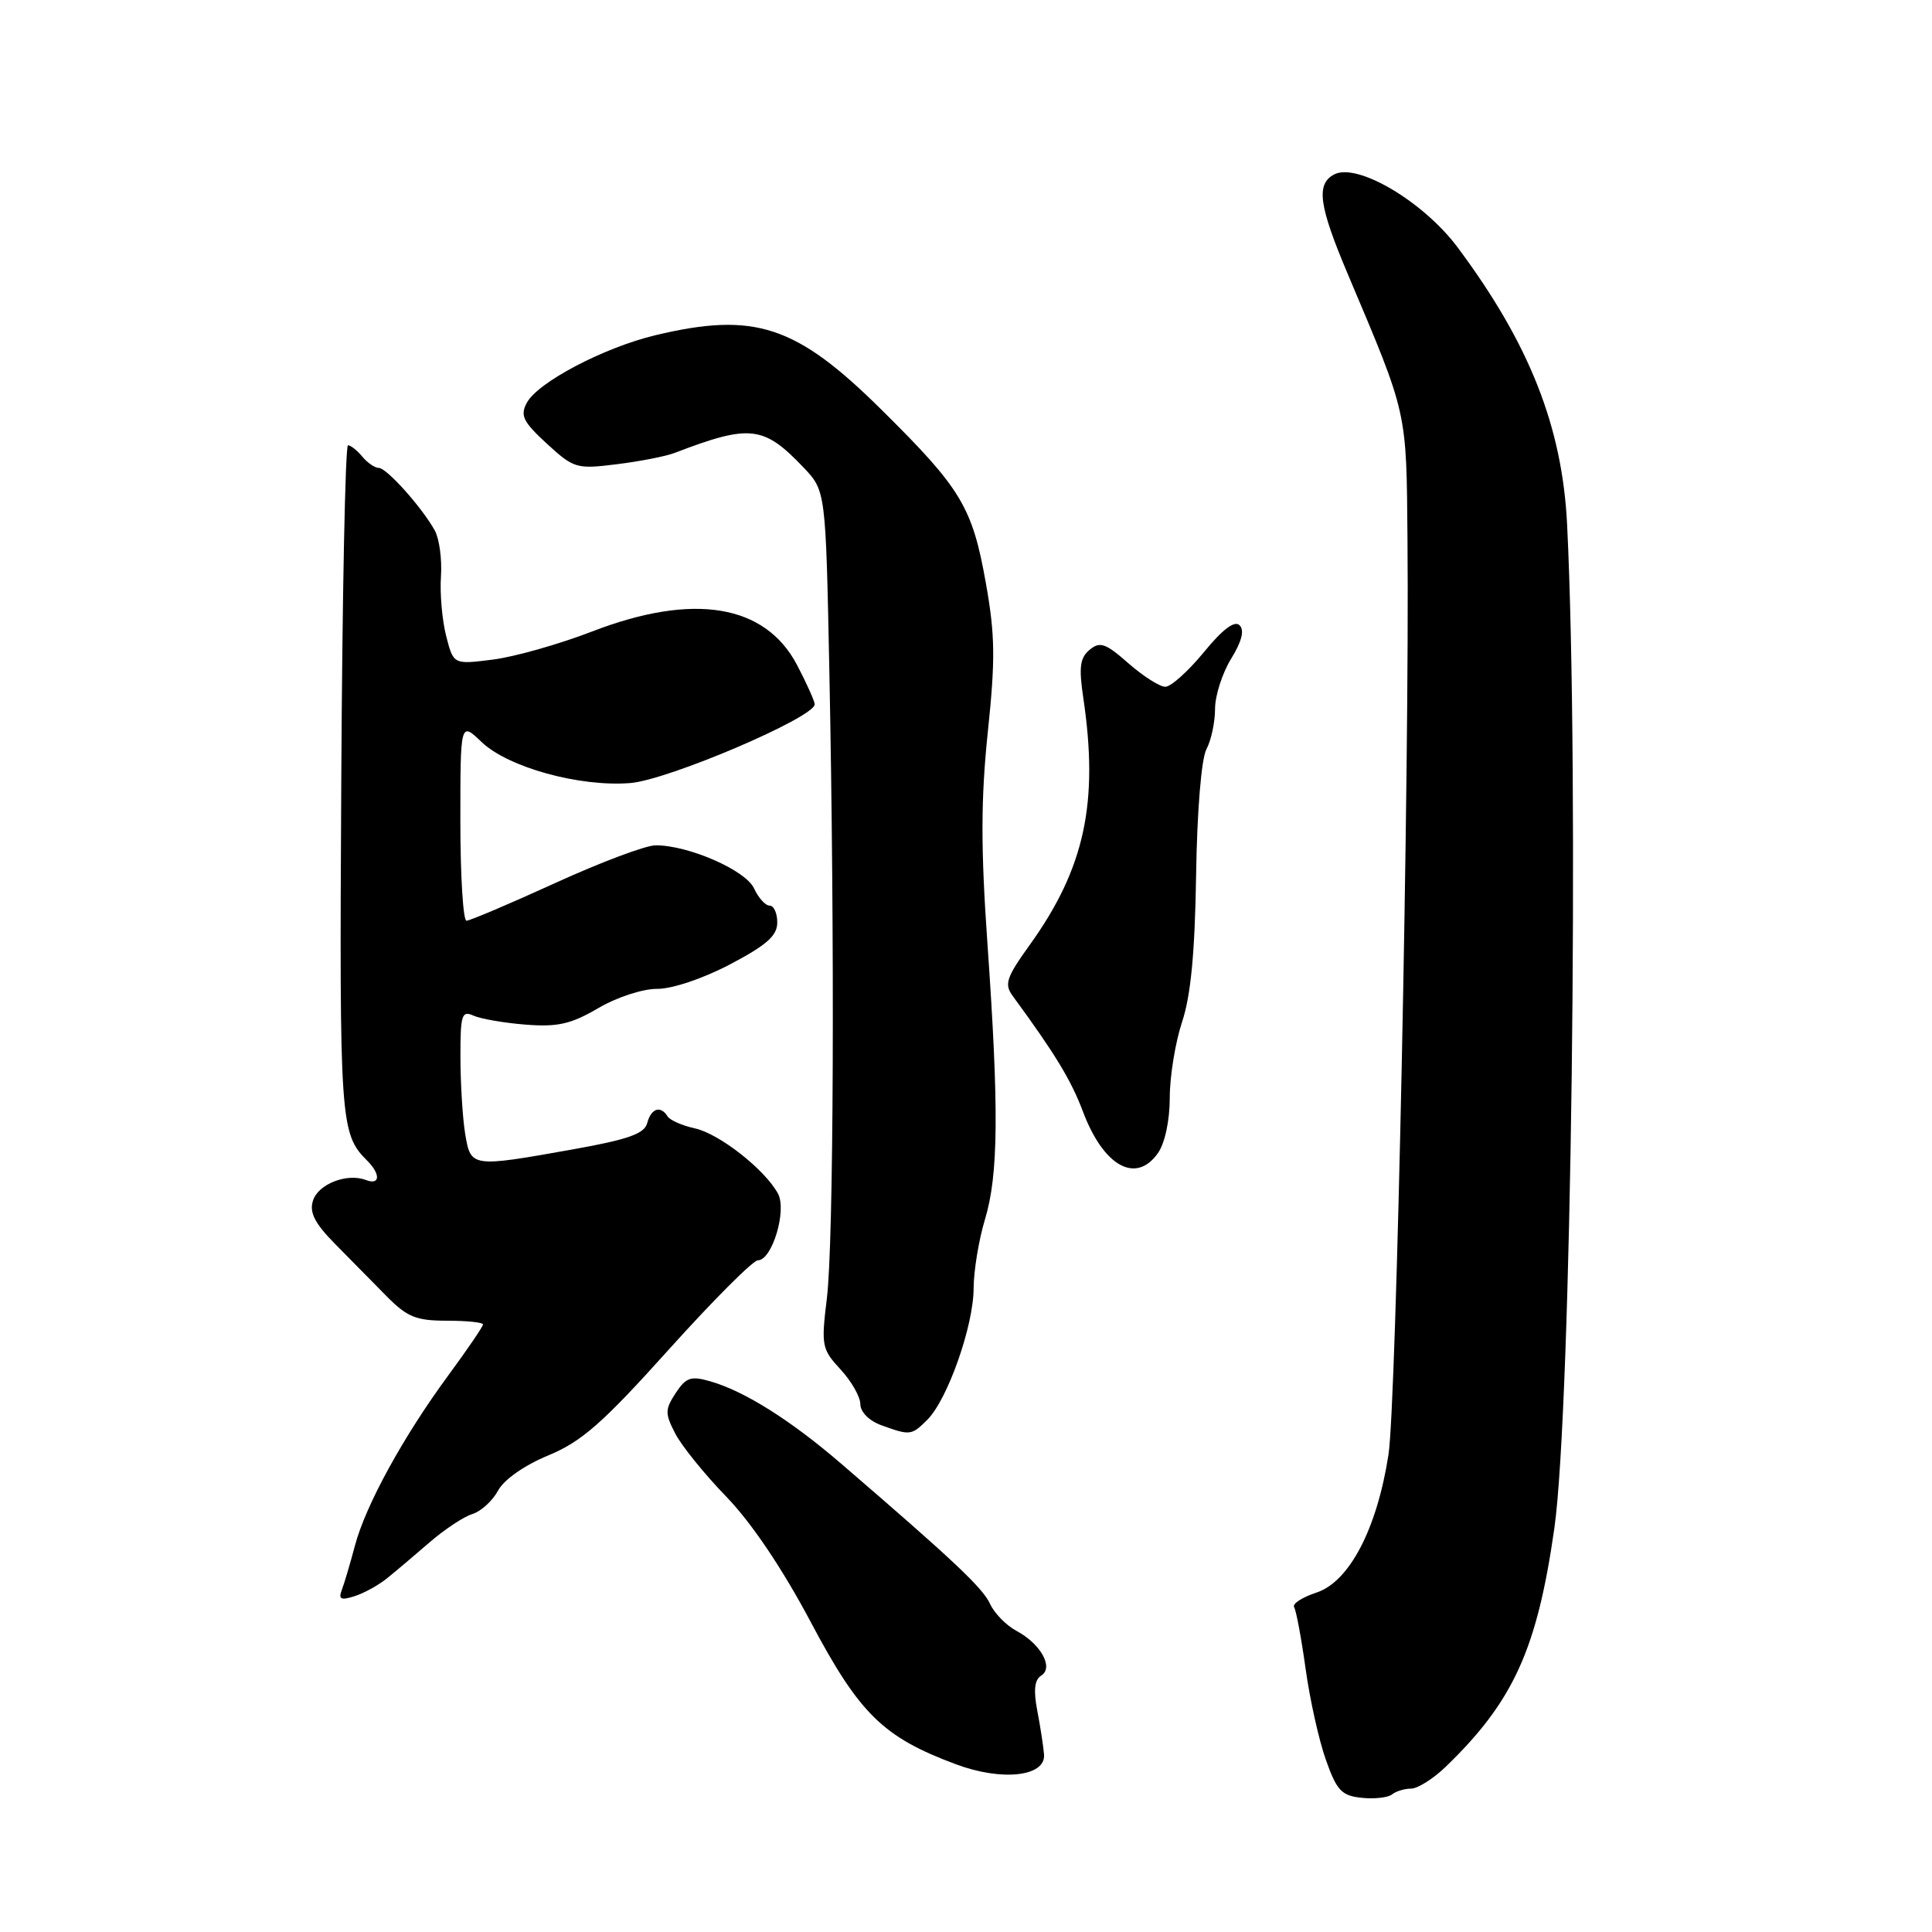 <?xml version="1.0" encoding="UTF-8" standalone="no"?>
<!DOCTYPE svg PUBLIC "-//W3C//DTD SVG 1.1//EN" "http://www.w3.org/Graphics/SVG/1.1/DTD/svg11.dtd" >
<svg xmlns="http://www.w3.org/2000/svg" xmlns:xlink="http://www.w3.org/1999/xlink" version="1.1" viewBox="0 0 256 256">
 <g >
 <path fill="currentColor"
d=" M 186.98 237.00 C 187.84 237.00 189.89 235.71 191.53 234.14 C 200.52 225.47 203.67 218.56 205.96 202.50 C 208.21 186.73 209.28 102.44 207.65 69.50 C 207.01 56.55 202.66 45.54 193.15 32.79 C 188.60 26.69 179.81 21.50 176.77 23.12 C 174.36 24.41 174.75 27.24 178.59 36.32 C 186.56 55.18 186.35 54.22 186.50 71.50 C 186.78 102.02 185.03 186.06 183.98 192.76 C 182.45 202.60 178.80 209.58 174.45 211.02 C 172.54 211.65 171.20 212.52 171.48 212.96 C 171.75 213.41 172.44 217.08 173.00 221.13 C 173.56 225.19 174.77 230.62 175.69 233.20 C 177.13 237.27 177.77 237.94 180.43 238.22 C 182.12 238.40 183.93 238.19 184.45 237.77 C 184.97 237.35 186.11 237.00 186.98 237.00 Z  M 138.34 232.47 C 138.25 231.38 137.85 228.77 137.44 226.65 C 136.93 223.97 137.08 222.57 137.96 222.03 C 139.66 220.98 137.92 217.83 134.69 216.10 C 133.33 215.37 131.76 213.77 131.19 212.53 C 130.24 210.42 126.34 206.75 111.50 193.98 C 104.78 188.19 98.66 184.34 94.14 183.04 C 91.54 182.29 90.90 182.51 89.53 184.59 C 88.11 186.77 88.10 187.30 89.48 189.96 C 90.32 191.59 93.37 195.36 96.26 198.34 C 99.58 201.78 103.68 207.86 107.45 214.97 C 113.90 227.12 117.02 230.18 126.65 233.77 C 132.77 236.06 138.58 235.41 138.34 232.47 Z  M 51.26 209.15 C 52.39 208.24 54.93 206.10 56.91 204.38 C 58.88 202.67 61.44 200.97 62.59 200.62 C 63.74 200.26 65.27 198.86 65.99 197.52 C 66.77 196.06 69.48 194.16 72.65 192.85 C 77.08 191.01 79.82 188.61 88.62 178.82 C 94.47 172.32 99.78 167.00 100.42 167.00 C 102.30 167.00 104.29 160.41 103.09 158.17 C 101.39 155.00 95.33 150.23 92.09 149.52 C 90.40 149.15 88.77 148.43 88.45 147.92 C 87.54 146.44 86.27 146.86 85.76 148.81 C 85.39 150.23 83.25 150.99 75.84 152.31 C 62.44 154.70 62.38 154.69 61.64 150.25 C 61.30 148.19 61.02 143.64 61.01 140.14 C 61.00 134.45 61.18 133.87 62.75 134.58 C 63.71 135.01 66.83 135.55 69.67 135.77 C 73.89 136.10 75.66 135.70 79.26 133.59 C 81.73 132.14 85.18 131.01 87.09 131.03 C 89.05 131.04 93.15 129.67 96.74 127.78 C 101.57 125.24 102.99 123.99 102.99 122.25 C 103.00 121.01 102.54 120.00 101.98 120.00 C 101.42 120.00 100.49 118.97 99.91 117.71 C 98.82 115.32 91.22 111.99 86.87 112.01 C 85.56 112.01 79.58 114.26 73.56 117.01 C 67.55 119.75 62.26 122.00 61.81 122.00 C 61.37 122.00 61.00 116.07 61.00 108.81 C 61.00 95.63 61.00 95.63 63.81 98.32 C 67.31 101.67 76.78 104.29 83.50 103.76 C 88.51 103.37 108.05 95.02 107.95 93.31 C 107.93 92.87 106.88 90.53 105.62 88.13 C 101.40 80.06 91.89 78.50 78.50 83.66 C 74.10 85.36 68.16 87.04 65.30 87.40 C 60.09 88.06 60.09 88.06 59.12 84.28 C 58.59 82.20 58.27 78.64 58.43 76.37 C 58.58 74.10 58.21 71.36 57.60 70.27 C 55.88 67.19 51.23 62.00 50.19 62.00 C 49.67 62.00 48.68 61.32 48.00 60.50 C 47.32 59.67 46.46 59.00 46.11 59.00 C 45.75 59.00 45.35 79.04 45.22 103.54 C 44.97 148.77 45.07 150.21 48.66 153.80 C 50.46 155.60 50.36 157.08 48.50 156.36 C 45.99 155.40 42.17 156.88 41.47 159.09 C 40.97 160.66 41.70 162.09 44.41 164.84 C 46.39 166.85 49.46 169.96 51.22 171.75 C 53.95 174.52 55.14 175.00 59.22 175.00 C 61.85 175.00 64.00 175.22 64.00 175.50 C 64.00 175.77 61.95 178.78 59.45 182.18 C 53.46 190.31 48.44 199.46 47.03 204.81 C 46.40 207.18 45.62 209.82 45.29 210.68 C 44.82 211.91 45.17 212.08 46.96 211.51 C 48.20 211.12 50.14 210.06 51.26 209.15 Z  M 122.89 188.11 C 125.56 185.44 129.00 175.68 129.01 170.71 C 129.02 168.40 129.69 164.29 130.51 161.59 C 132.30 155.69 132.38 146.98 130.84 125.02 C 129.95 112.30 129.97 105.85 130.89 97.00 C 131.90 87.38 131.86 84.15 130.63 77.25 C 128.84 67.18 127.37 64.74 116.80 54.29 C 105.48 43.08 100.00 41.28 86.84 44.42 C 80.00 46.06 71.26 50.65 69.80 53.38 C 68.90 55.06 69.31 55.89 72.46 58.79 C 76.05 62.08 76.40 62.18 81.75 61.51 C 84.81 61.13 88.25 60.46 89.40 60.01 C 99.38 56.19 101.18 56.39 106.46 61.93 C 109.41 65.04 109.41 65.04 109.89 88.77 C 110.62 124.89 110.47 164.73 109.56 172.07 C 108.80 178.31 108.89 178.77 111.38 181.46 C 112.82 183.02 114.00 185.09 114.00 186.06 C 114.00 187.08 115.16 188.26 116.75 188.84 C 120.60 190.24 120.78 190.22 122.89 188.11 Z  M 153.44 152.78 C 154.36 151.47 155.00 148.45 155.00 145.44 C 155.00 142.62 155.74 138.11 156.63 135.41 C 157.79 131.94 158.33 126.23 158.49 115.95 C 158.62 107.40 159.19 100.52 159.86 99.27 C 160.49 98.09 161.00 95.69 161.00 93.93 C 161.00 92.18 161.96 89.19 163.13 87.29 C 164.54 85.00 164.92 83.52 164.25 82.85 C 163.59 82.19 162.00 83.38 159.51 86.43 C 157.45 88.94 155.15 91.00 154.41 91.00 C 153.67 91.00 151.47 89.60 149.52 87.89 C 146.49 85.22 145.75 84.97 144.38 86.10 C 143.10 87.16 142.94 88.42 143.54 92.46 C 145.61 106.38 143.73 115.07 136.43 125.23 C 133.34 129.52 133.05 130.42 134.19 131.97 C 139.84 139.68 141.93 143.13 143.50 147.30 C 146.24 154.57 150.53 156.93 153.44 152.78 Z "/>
</g>
</svg>